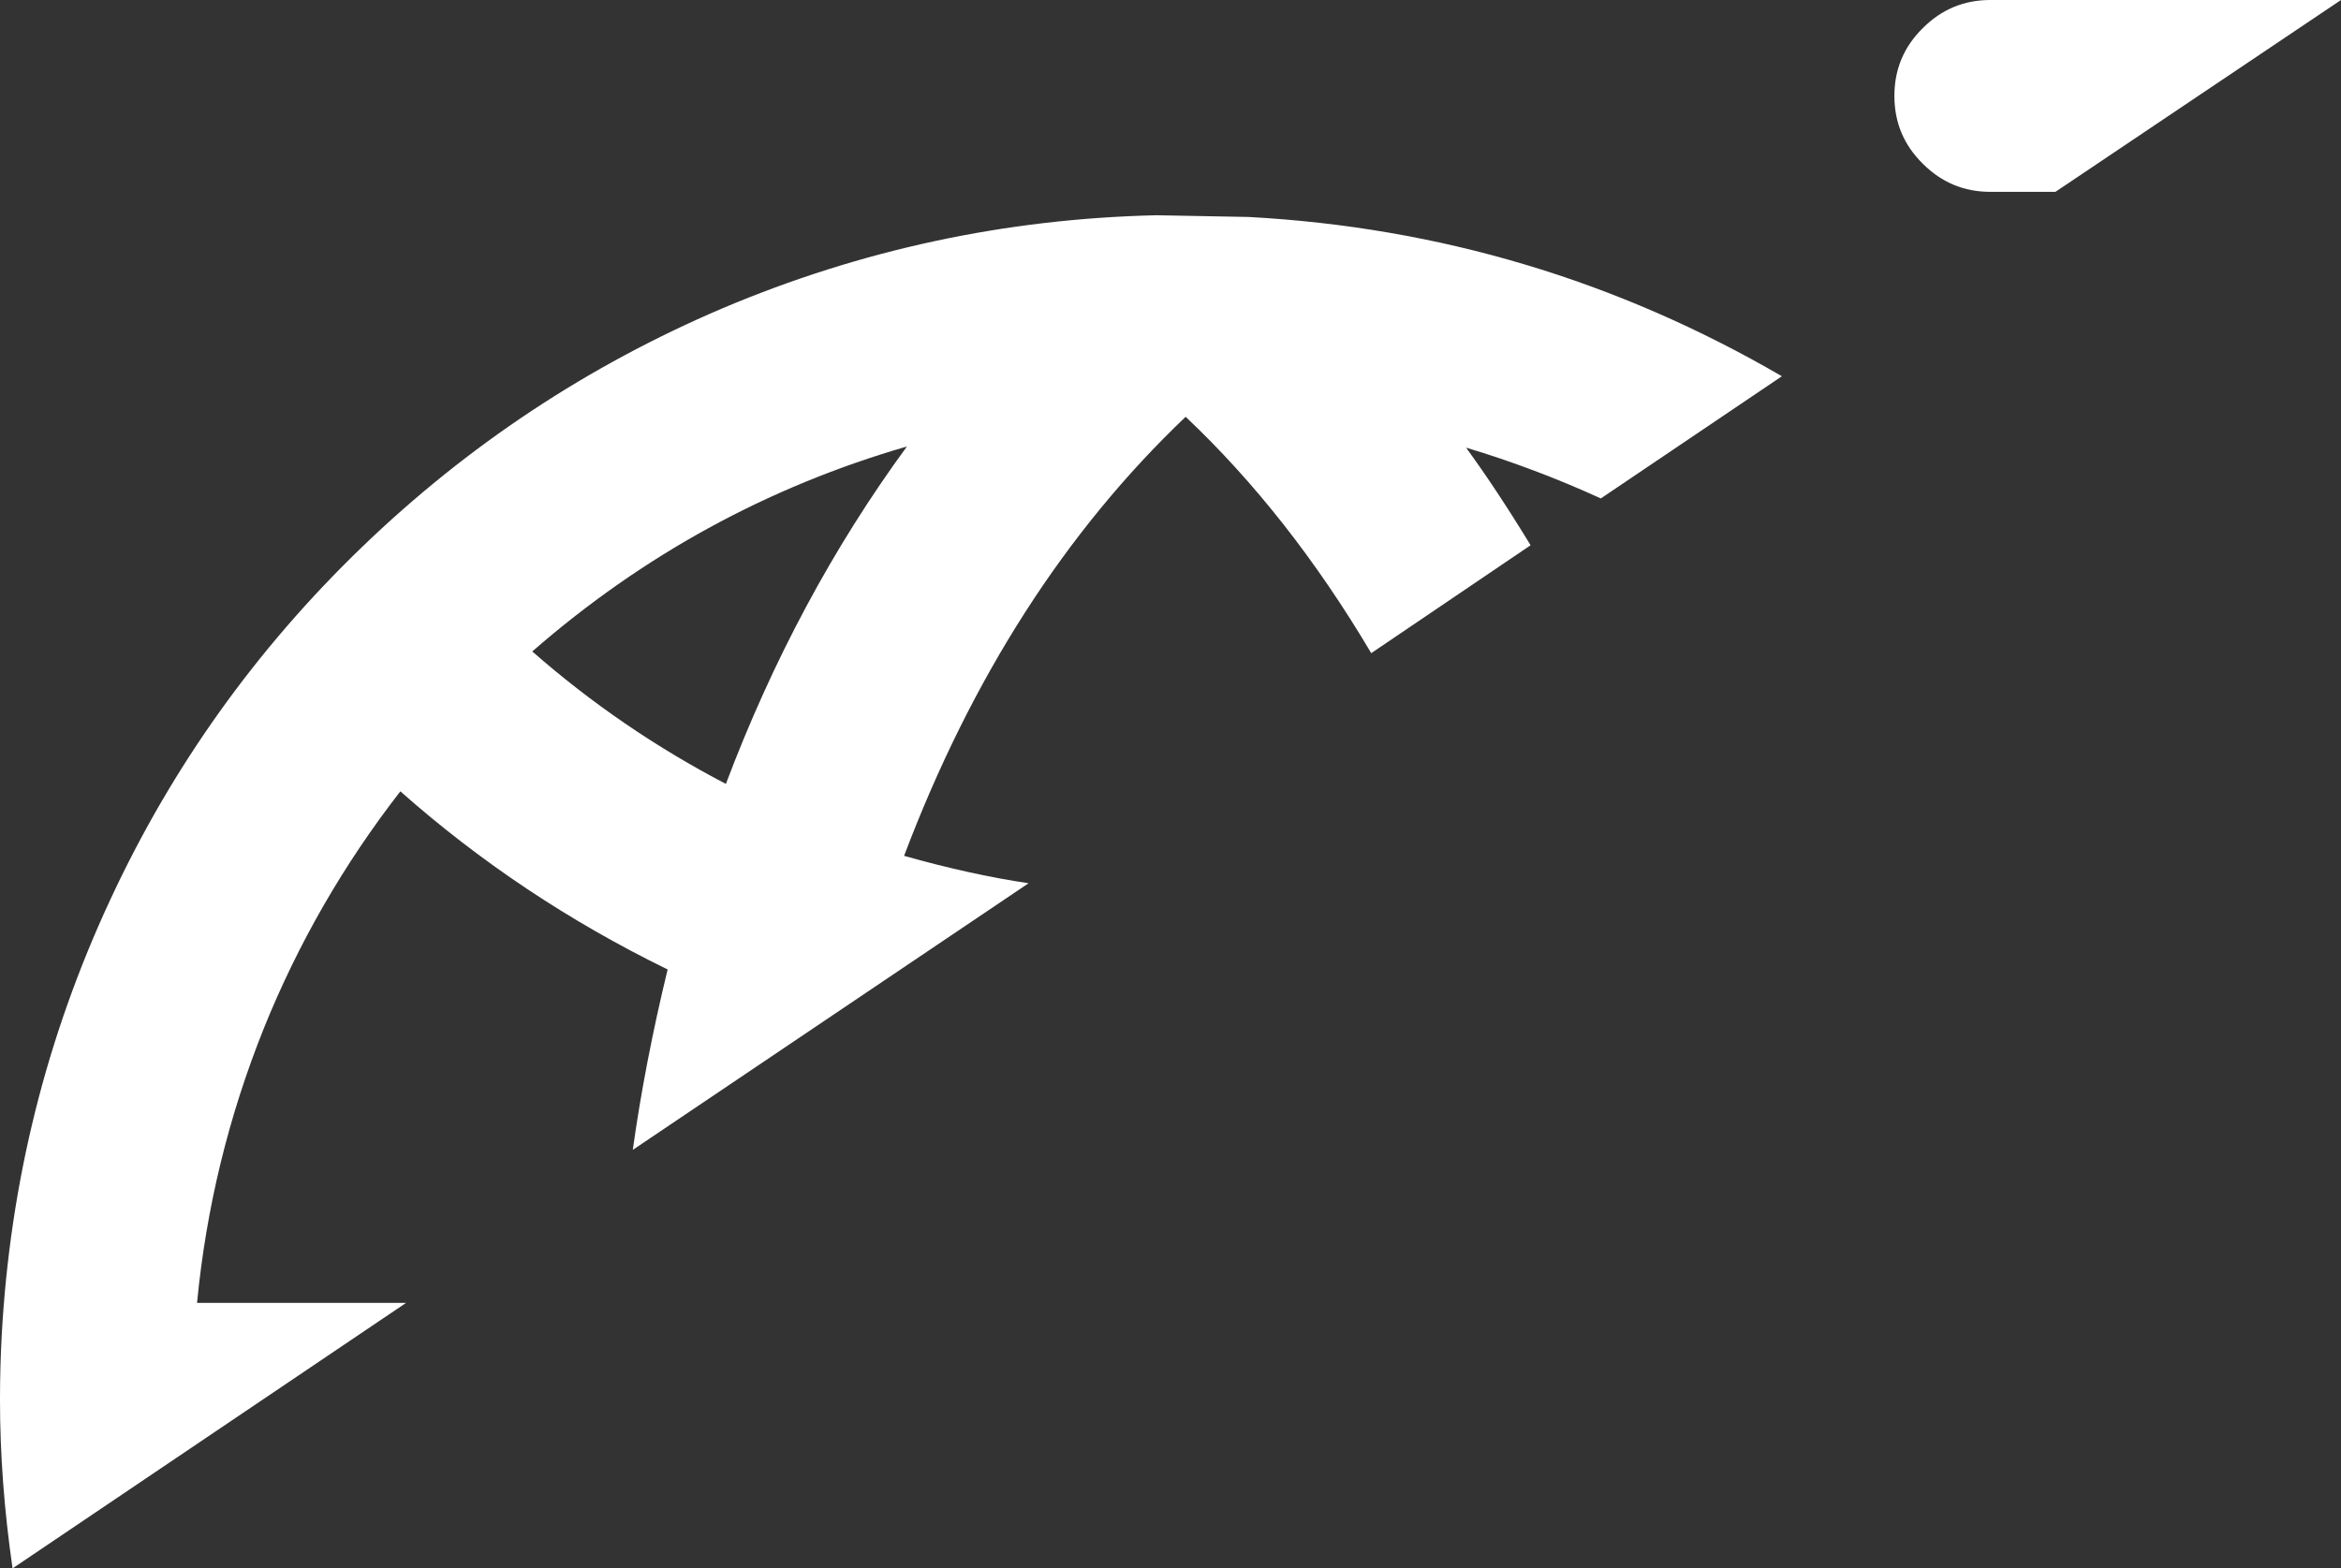 <?xml version="1.0" encoding="UTF-8" standalone="no"?>
<svg xmlns:ffdec="https://www.free-decompiler.com/flash" xmlns:xlink="http://www.w3.org/1999/xlink" ffdec:objectType="shape" height="137.35px" width="204.95px" xmlns="http://www.w3.org/2000/svg">
  <rect width="100%" height="100%" fill="#333333" stroke="none"/>
  <g transform="matrix(1.0, 0.0, 0.0, 1.0, 0.0, 0.0)">
    <path d="M46.6 57.05 Q54.35 63.85 63.55 68.65 69.7 52.35 79.4 39.1 61.1 44.4 46.6 57.05 M156.0 32.95 L140.15 43.65 Q134.35 41.0 128.35 39.2 131.05 42.9 134.0 47.75 L120.05 57.2 Q112.85 45.05 103.8 36.5 88.0 51.55 79.15 74.95 85.0 76.6 90.05 77.35 L55.4 100.7 Q56.45 93.15 58.45 84.9 45.55 78.6 35.05 69.3 27.6 78.9 23.1 90.05 18.45 101.65 17.25 114.1 L35.55 114.1 1.1 137.35 Q0.0 129.75 0.0 122.6 L0.0 122.5 Q0.0 119.75 0.15 116.95 1.25 96.85 9.65 78.8 17.75 61.35 31.7 47.9 45.55 34.55 63.25 27.0 81.45 19.3 101.25 18.85 L109.3 19.0 Q134.35 20.35 156.0 32.95 M179.95 16.8 L174.25 16.8 Q170.8 16.8 168.35 14.35 165.85 11.9 165.85 8.4 165.85 4.9 168.35 2.45 170.8 0.0 174.25 0.0 L204.95 0.0 179.95 16.8" fill="#ffffff" fill-rule="evenodd" stroke="none"/>
  </g>
</svg>
